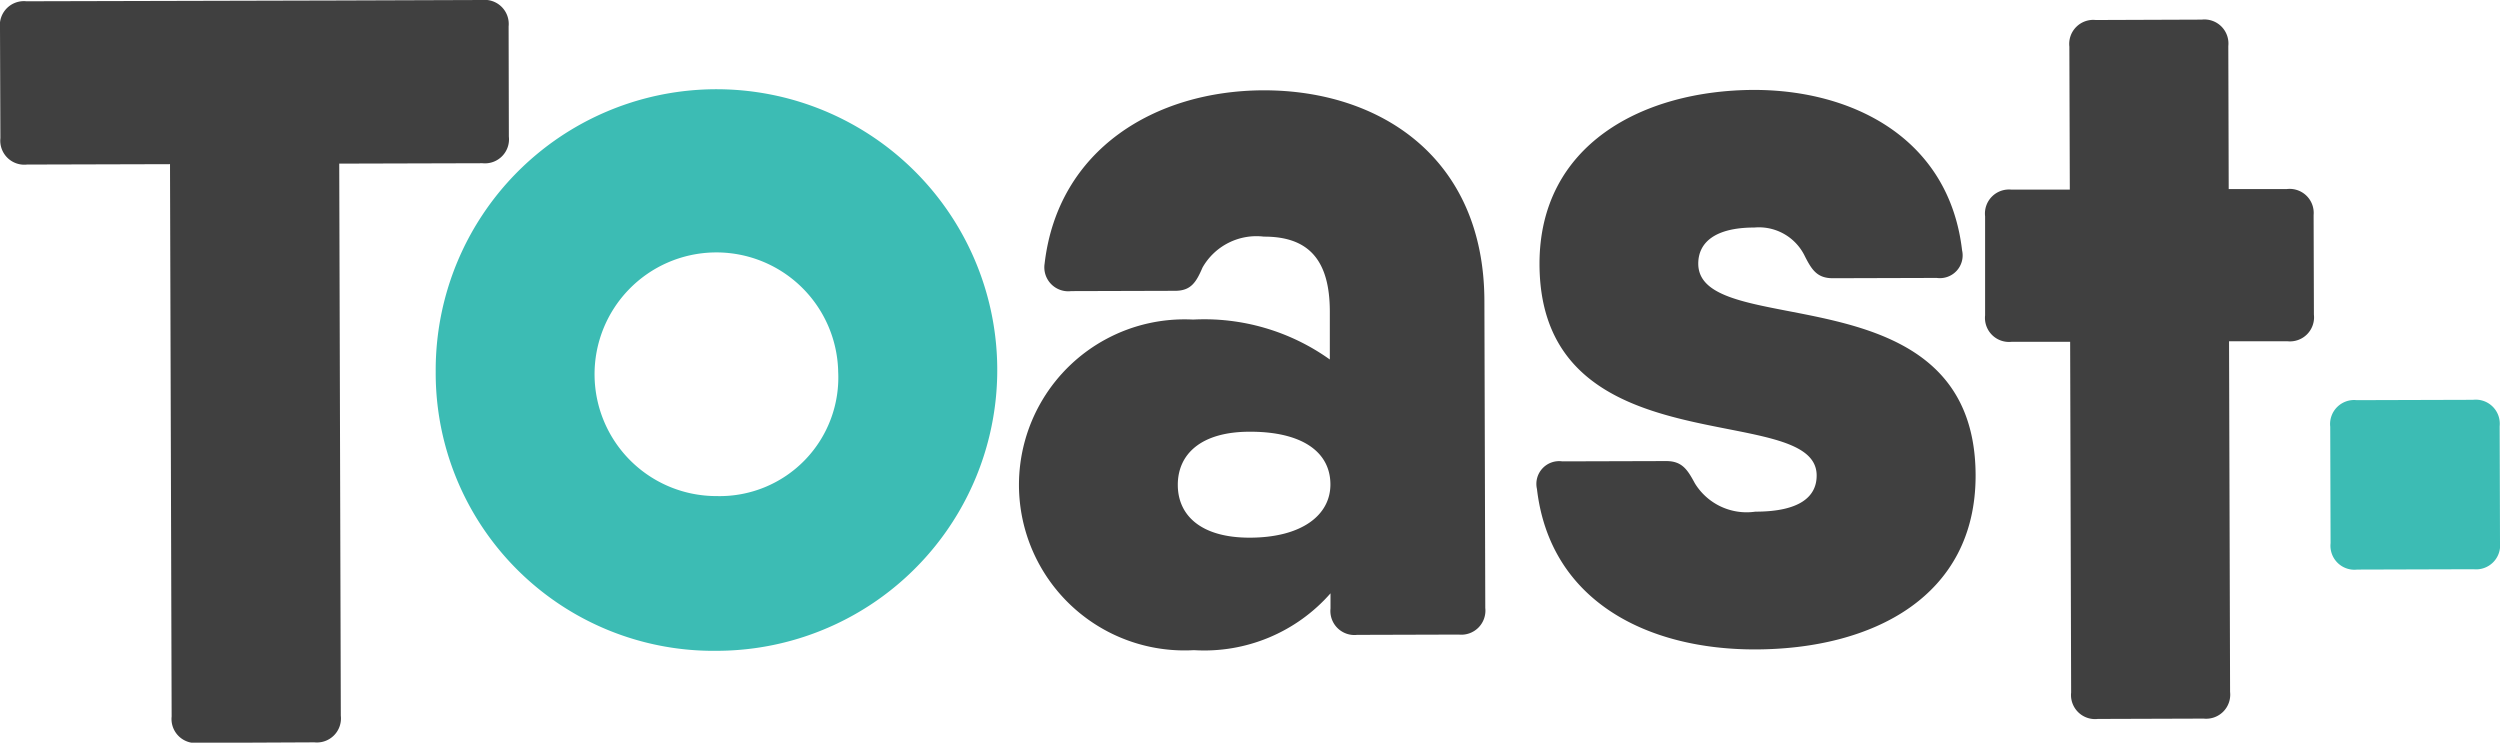 <svg xmlns="http://www.w3.org/2000/svg" xmlns:xlink="http://www.w3.org/1999/xlink" width="50.849" height="15.106" viewBox="0 0 50.849 15.106"><defs><style>.a{fill:none;}.b{clip-path:url(#a);}.c{fill:#404040;}.d{fill:#3cbcb4;}</style><clipPath id="a"><rect class="a" width="50.849" height="15.106"/></clipPath></defs><g class="b"><g transform="translate(0 0)"><path class="c" d="M10.345.528l.005,2.241a.489.489,0,0,1-.537.541L6.9,3.318l.032,11.23a.489.489,0,0,1-.537.541L4.032,15.1a.489.489,0,0,1-.541-.537L3.458,3.329.549,3.337A.489.489,0,0,1,.008,2.8L0,.558A.489.489,0,0,1,.537.016L6.9,0,9.805-.01A.49.49,0,0,1,10.345.528Z" transform="translate(0 0.01)"/><path class="d" d="M131,33.1a5.711,5.711,0,1,1,5.728,5.673A5.649,5.649,0,0,1,131,33.1Zm8.186-.024a2.478,2.478,0,1,0-2.469,2.55A2.413,2.413,0,0,0,139.185,33.072Z" transform="translate(-122.138 -25.536)"/><path class="c" d="M315.761,31.428l.018,6.25a.49.49,0,0,1-.538.541l-2.069.006a.489.489,0,0,1-.541-.537V37.38a3.415,3.415,0,0,1-2.777,1.156,3.367,3.367,0,1,1-.019-6.724,4.392,4.392,0,0,1,2.782.812v-.973c0-1.056-.436-1.529-1.341-1.526a1.262,1.262,0,0,0-1.248.628c-.129.3-.235.474-.559.474l-2.112.006a.487.487,0,0,1-.541-.559c.271-2.328,2.253-3.518,4.451-3.525C313.637,27.145,315.753,28.518,315.761,31.428Zm-3.132,3.738c0-.668-.585-1.076-1.641-1.073-.992,0-1.464.457-1.463,1.082s.478,1.076,1.469,1.073C312.047,36.245,312.629,35.79,312.629,35.166Z" transform="translate(-285.569 -25.312)"/><path class="c" d="M470.963,34.871c.007,2.479-2.1,3.541-4.473,3.548-2.2.006-4.183-.98-4.449-3.263a.463.463,0,0,1,.516-.562l2.112-.006c.323,0,.432.171.583.451a1.234,1.234,0,0,0,1.231.578c.905,0,1.249-.306,1.247-.737,0-1.552-5.625-.113-5.637-4.294-.007-2.435,2.1-3.541,4.365-3.547,2,0,3.964.98,4.23,3.263a.463.463,0,0,1-.516.561l-2.112.006c-.323,0-.432-.171-.583-.474a1.036,1.036,0,0,0-1.015-.557c-.8,0-1.141.305-1.14.736C465.327,32.172,470.948,30.669,470.963,34.871Z" transform="translate(-430.78 -25.21)"/><path class="c" d="M603.541,9.81l.006,2.025a.49.49,0,0,1-.541.541l-1.185,0,.021,7.134a.489.489,0,0,1-.537.541l-2.155.007a.489.489,0,0,1-.541-.537l-.02-7.134H597.4a.489.489,0,0,1-.541-.537V9.833a.489.489,0,0,1,.537-.541l1.186,0-.009-2.909a.489.489,0,0,1,.537-.541l2.155-.008a.489.489,0,0,1,.541.537l.008,2.909,1.185,0A.489.489,0,0,1,603.541,9.81Z" transform="translate(-556.483 -5.435)"/><path class="d" d="M700.627,123.116l-.007-2.368a.489.489,0,0,1,.537-.541l2.368-.007a.489.489,0,0,1,.541.537l.007,2.368a.489.489,0,0,1-.537.541l-2.368.007A.488.488,0,0,1,700.627,123.116Z" transform="translate(-653.224 -112.068)"/></g></g></svg>